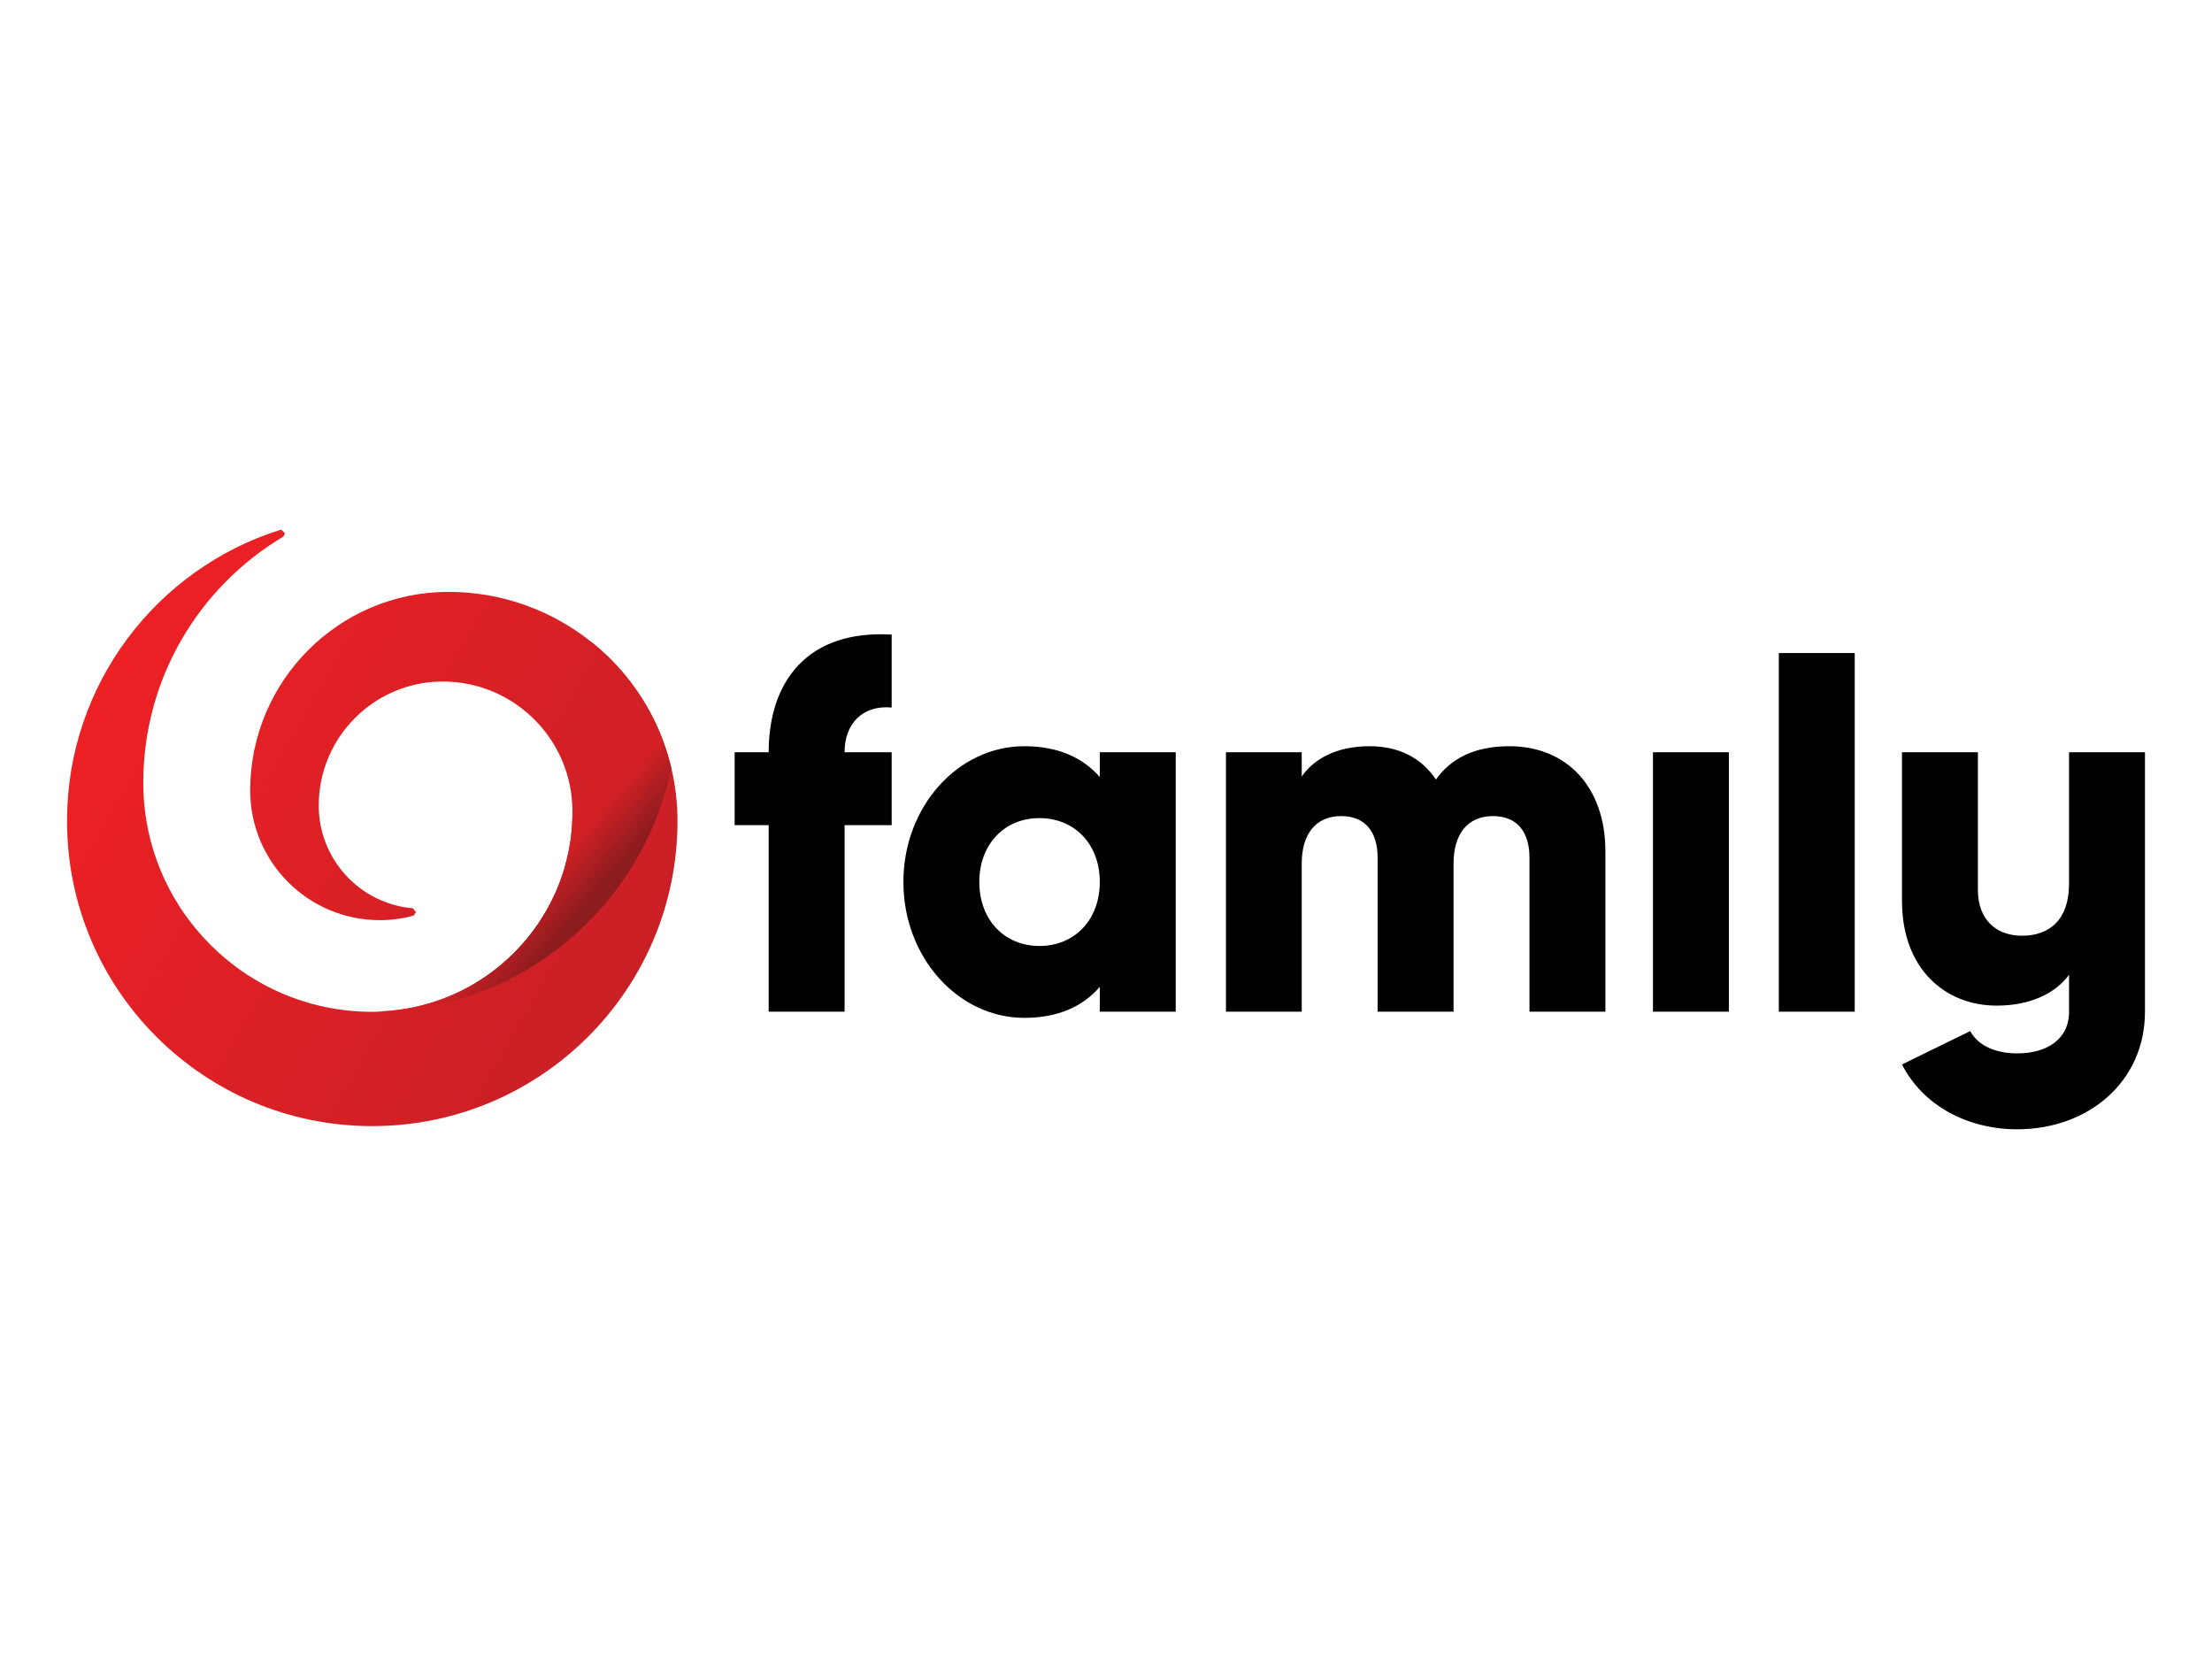 <?xml version="1.0" encoding="UTF-8" standalone="no"?>
<!DOCTYPE svg PUBLIC "-//W3C//DTD SVG 1.1//EN" "http://www.w3.org/Graphics/SVG/1.1/DTD/svg11.dtd">
<svg version="1.1" xmlns="http://www.w3.org/2000/svg" xmlns:xlink="http://www.w3.org/1999/xlink" preserveAspectRatio="xMidYMid meet" viewBox="0 0 132 99" width="132" height="99"><defs><path d="M16.79 31.61C16.75 31.61 16.73 31.62 16.72 31.62C9.35 33.94 4 40.84 4 48.99C4 59.05 12.15 67.2 22.21 67.2C32.27 67.2 40.43 59.05 40.43 48.99C40.43 47.9 40.3 46.84 40.06 45.83C40.06 45.83 40.06 45.83 40.06 45.83C40.06 45.83 40.06 45.82 40.06 45.82C40.05 45.8 40.05 45.77 40.04 45.75C40.04 45.75 40.04 45.75 40.04 45.74C40.01 45.62 39.98 45.5 39.94 45.37C39.97 45.47 40 45.58 40.02 45.68C39.99 45.57 39.97 45.46 39.94 45.36C39.94 45.36 39.94 45.37 39.94 45.37C39.92 45.3 39.9 45.22 39.88 45.15C39.88 45.14 39.88 45.14 39.88 45.14C39.84 45.02 39.8 44.9 39.77 44.78C39.77 44.78 39.77 44.79 39.77 44.79C39.74 44.7 39.71 44.62 39.68 44.54C39.69 44.54 39.69 44.55 39.69 44.56C39.65 44.44 39.61 44.32 39.57 44.21C39.57 44.21 39.57 44.21 39.57 44.21C39.53 44.11 39.49 44.01 39.45 43.91C39.45 43.91 39.45 43.91 39.45 43.91C39.4 43.78 39.35 43.65 39.29 43.53C39.29 43.52 39.29 43.52 39.28 43.51C39.23 43.38 39.18 43.26 39.12 43.14C39.11 43.13 39.11 43.12 39.1 43.11C39.1 43.11 39.1 43.11 39.1 43.11C39.07 43.03 39.03 42.96 39 42.89C39 42.89 39 42.89 39 42.89C38.94 42.78 38.88 42.66 38.82 42.55C38.82 42.55 38.82 42.55 38.82 42.55C38.78 42.47 38.74 42.4 38.7 42.33C38.69 42.32 38.69 42.32 38.69 42.32C38.63 42.22 38.58 42.11 38.51 42.01C38.51 42.01 38.51 42.01 38.51 42.01C38.47 41.94 38.43 41.87 38.39 41.8C38.39 41.8 38.38 41.8 38.38 41.8C38.32 41.69 38.25 41.59 38.18 41.48C38.18 41.48 38.18 41.47 38.17 41.47C38.13 41.4 38.09 41.34 38.04 41.27C38.04 41.27 38.04 41.27 38.04 41.27C37.97 41.17 37.9 41.07 37.82 40.96C37.82 40.96 37.82 40.95 37.81 40.95C37.77 40.89 37.73 40.83 37.69 40.78C37.58 40.64 37.47 40.5 37.36 40.36C37.35 40.34 37.33 40.32 37.32 40.3C37.28 40.26 37.24 40.22 37.2 40.17C37.11 40.06 37.02 39.95 36.92 39.85C36.92 39.85 36.92 39.85 36.93 39.85C36.86 39.78 36.79 39.71 36.73 39.64C36.73 39.64 36.73 39.64 36.72 39.64C36.72 39.64 36.72 39.64 36.72 39.64C36.67 39.58 36.62 39.53 36.57 39.47C36.55 39.45 36.53 39.44 36.52 39.42C36.51 39.42 36.51 39.42 36.51 39.42C36.44 39.34 36.36 39.26 36.28 39.18C36.27 39.18 36.27 39.17 36.27 39.17C36.24 39.14 36.21 39.11 36.17 39.08C36.15 39.06 36.13 39.04 36.1 39.02C36.1 39.02 36.1 39.02 36.1 39.02C36 38.92 35.9 38.83 35.8 38.74C35.9 38.83 35.99 38.92 36.09 39C35.99 38.91 35.89 38.82 35.79 38.73C35.78 38.72 35.77 38.71 35.76 38.7C35.76 38.7 35.76 38.7 35.76 38.7C35.74 38.69 35.73 38.68 35.71 38.66C35.59 38.56 35.46 38.45 35.33 38.34C32.99 36.46 30.01 35.32 26.76 35.32C20.23 35.32 14.93 40.63 14.93 47.17C14.93 51.44 18.39 54.91 22.67 54.91C23.36 54.91 24.03 54.82 24.67 54.64C24.68 54.63 24.73 54.56 24.83 54.43C24.71 54.29 24.64 54.22 24.63 54.2C21.49 53.93 19.02 51.29 19.02 48.07C19.02 43.99 22.34 40.67 26.42 40.67C30.7 40.67 34.16 44.14 34.16 48.42C34.16 48.54 34.16 48.66 34.16 48.78C34.64 47.92 35.03 47.01 35.31 46.05C35.03 47.01 34.64 47.93 34.16 48.79C34.15 49.17 34.12 49.56 34.07 49.93C34.07 49.93 34.07 49.94 34.07 49.94C34.07 49.99 34.06 50.03 34.06 50.08C34.06 50.08 34.06 50.09 34.06 50.09C34.05 50.13 34.04 50.17 34.03 50.21C34.03 50.21 34.03 50.22 34.03 50.23C34.02 50.27 34.02 50.3 34.01 50.33C34.01 50.35 34.01 50.37 34.01 50.37C34 50.41 34 50.43 33.99 50.46C33.99 50.48 33.99 50.5 33.98 50.52C33.98 50.54 33.97 50.57 33.97 50.59C33.97 50.61 33.96 50.64 33.96 50.66C33.95 50.68 33.95 50.7 33.95 50.72C33.94 50.75 33.94 50.78 33.93 50.8C33.93 50.82 33.92 50.84 33.92 50.86C33.91 50.89 33.9 50.92 33.9 50.94C33.89 50.96 33.89 50.97 33.89 50.99C33.88 51.03 33.87 51.06 33.87 51.08C33.87 51.1 33.86 51.12 33.86 51.13C33.85 51.17 33.84 51.19 33.83 51.22C33.83 51.24 33.83 51.25 33.83 51.26C33.82 51.3 33.81 51.33 33.8 51.36C33.8 51.38 33.8 51.39 33.8 51.4C33.78 51.43 33.77 51.47 33.76 51.51C33.76 51.51 33.76 51.52 33.76 51.53C33.75 51.56 33.74 51.6 33.73 51.65C33.73 51.65 33.72 51.66 33.72 51.66C33.71 51.7 33.7 51.75 33.69 51.79C32.28 56.57 27.97 60.1 22.81 60.35C22.86 60.35 22.92 60.35 22.97 60.35C22.94 60.35 22.91 60.35 22.87 60.35C22.66 60.37 22.44 60.38 22.21 60.38C14.67 60.38 8.55 54.26 8.55 46.71C8.55 40.46 11.9 35 16.91 32.02C16.92 32.01 16.95 31.95 17.01 31.83L16.79 31.61ZM35.7 38.65C35.58 38.55 35.45 38.44 35.33 38.34C35.45 38.44 35.58 38.55 35.7 38.65ZM36.92 39.84C36.86 39.78 36.79 39.71 36.73 39.64C36.79 39.71 36.86 39.78 36.92 39.84ZM39.68 44.54C39.65 44.43 39.61 44.32 39.57 44.21C39.61 44.32 39.65 44.43 39.68 44.54ZM39.88 45.14C39.84 45.02 39.81 44.9 39.77 44.79C39.81 44.9 39.84 45.02 39.88 45.14ZM35.7 44.36C35.75 44.07 35.78 43.78 35.81 43.49C35.78 43.78 35.75 44.07 35.7 44.36ZM39.81 46.85C39.84 46.75 39.87 46.64 39.9 46.54C39.87 46.64 39.84 46.75 39.81 46.85ZM39.6 47.6C39.63 47.48 39.67 47.36 39.71 47.24C39.67 47.36 39.63 47.48 39.6 47.6ZM39.36 48.3C39.41 48.18 39.45 48.06 39.49 47.94C39.45 48.06 39.41 48.18 39.36 48.3ZM39.1 48.98C39.15 48.86 39.2 48.75 39.24 48.63C39.2 48.75 39.15 48.86 39.1 48.98ZM38.82 49.65C38.87 49.53 38.92 49.42 38.97 49.3C38.92 49.42 38.87 49.53 38.82 49.65ZM38.5 50.31C38.56 50.19 38.62 50.08 38.67 49.96C38.62 50.08 38.56 50.19 38.5 50.31ZM38.17 50.95C38.23 50.83 38.29 50.71 38.36 50.59C38.29 50.71 38.23 50.83 38.17 50.95ZM37.8 51.57C37.88 51.46 37.94 51.34 38.01 51.22C37.94 51.34 37.88 51.46 37.8 51.57ZM37.42 52.18C37.5 52.06 37.58 51.93 37.66 51.8C37.58 51.93 37.5 52.06 37.42 52.18ZM37.01 52.77C37.11 52.64 37.2 52.5 37.29 52.37C37.2 52.5 37.11 52.64 37.01 52.77ZM35.86 54.22C36.25 53.78 36.61 53.32 36.96 52.85C36.61 53.32 36.25 53.78 35.86 54.22ZM35.42 54.69C35.52 54.59 35.61 54.5 35.7 54.4C35.61 54.5 35.52 54.59 35.42 54.69ZM34.93 55.19C35.02 55.1 35.11 55.01 35.2 54.92C35.11 55.01 35.02 55.1 34.93 55.19ZM34.4 55.68C34.5 55.6 34.6 55.51 34.7 55.42C34.6 55.51 34.5 55.6 34.4 55.68ZM33.87 56.15C33.97 56.06 34.07 55.98 34.17 55.9C34.07 55.98 33.97 56.06 33.87 56.15ZM33.33 56.58C33.42 56.51 33.51 56.44 33.6 56.37C33.51 56.44 33.42 56.51 33.33 56.58ZM32.76 57.01C32.85 56.94 32.93 56.88 33.02 56.81C32.93 56.88 32.85 56.94 32.76 57.01ZM32.17 57.41C32.25 57.35 32.34 57.29 32.43 57.23C32.34 57.29 32.25 57.35 32.17 57.41ZM31.57 57.79C31.64 57.74 31.71 57.7 31.79 57.65C31.71 57.7 31.64 57.74 31.57 57.79ZM30.95 58.14C30.99 58.12 31.04 58.09 31.09 58.06C31.04 58.09 30.99 58.12 30.95 58.14ZM28.16 59.37C28.18 59.37 28.2 59.36 28.22 59.35C28.2 59.36 28.18 59.37 28.16 59.37ZM27.43 59.61C27.45 59.6 27.48 59.59 27.51 59.59C27.48 59.59 27.45 59.6 27.43 59.61ZM26.68 59.82C26.71 59.81 26.75 59.8 26.79 59.79C26.75 59.8 26.71 59.81 26.68 59.82ZM25.94 59.98C25.97 59.98 26.01 59.97 26.04 59.96C26.01 59.97 25.97 59.98 25.94 59.98ZM25.2 60.12C25.22 60.12 25.24 60.12 25.26 60.11C25.24 60.12 25.22 60.12 25.2 60.12ZM24.43 60.23C24.44 60.23 24.45 60.23 24.47 60.23C24.45 60.23 24.44 60.23 24.43 60.23Z" id="b6qtsG5AD"></path><linearGradient id="gradienta34I2NC6s5" gradientUnits="userSpaceOnUse" x1="5.87" y1="40.87" x2="37.42" y2="59.09"><stop style="stop-color: #ed2024;stop-opacity: 1" offset="0%"></stop><stop style="stop-color: #c92026;stop-opacity: 1" offset="100%"></stop></linearGradient><path d="M35.88 42.16C35.88 44.56 35.25 46.82 34.16 48.79C34.15 49.17 34.12 49.56 34.07 49.93C34.07 49.93 34.07 49.94 34.07 49.94C34.07 49.99 34.06 50.03 34.06 50.08C34.06 50.08 34.06 50.09 34.06 50.09C34.05 50.12 34.04 50.17 34.03 50.21C34.03 50.21 34.03 50.22 34.03 50.23C34.02 50.27 34.02 50.3 34.01 50.33C34.01 50.35 34.01 50.36 34.01 50.37C34 50.41 34 50.43 33.99 50.46C33.99 50.48 33.99 50.5 33.98 50.52C33.98 50.54 33.97 50.57 33.97 50.59C33.97 50.61 33.96 50.64 33.96 50.66C33.95 50.68 33.95 50.7 33.95 50.72C33.94 50.74 33.94 50.78 33.93 50.8C33.93 50.82 33.92 50.84 33.92 50.86C33.91 50.88 33.9 50.92 33.9 50.94C33.89 50.96 33.89 50.97 33.89 50.99C33.88 51.03 33.87 51.06 33.87 51.08C33.87 51.1 33.86 51.12 33.86 51.13C33.85 51.17 33.84 51.19 33.83 51.22C33.83 51.24 33.83 51.25 33.83 51.26C33.82 51.3 33.81 51.33 33.8 51.36C33.79 51.37 33.79 51.38 33.79 51.4C33.78 51.43 33.77 51.47 33.76 51.5C33.76 51.51 33.76 51.52 33.76 51.53C33.75 51.56 33.74 51.6 33.73 51.65C33.73 51.65 33.72 51.66 33.72 51.66C33.71 51.7 33.7 51.74 33.69 51.79C32.28 56.57 27.97 60.1 22.81 60.35C23.38 60.34 23.94 60.3 24.5 60.22C24.51 60.22 24.52 60.22 24.53 60.22C24.56 60.22 24.6 60.21 24.64 60.21C24.67 60.21 24.7 60.2 24.73 60.2C24.75 60.19 24.77 60.19 24.79 60.19C24.83 60.18 24.88 60.17 24.93 60.17C24.93 60.17 24.94 60.17 24.94 60.17C32.5 59.03 38.54 53.25 40.06 45.82C39.35 42.83 37.66 40.21 35.33 38.34C35.69 39.55 35.88 40.83 35.88 42.16" id="b60VnIw0u"></path><linearGradient id="gradienta1eBTFQ4KH" gradientUnits="userSpaceOnUse" x1="32" y1="52.83" x2="34.28" y2="54.8"><stop style="stop-color: #d22025;stop-opacity: 1" offset="0%"></stop><stop style="stop-color: #8d1c1e;stop-opacity: 1" offset="100%"></stop></linearGradient><path d="M123.47 44.89C123.47 49.59 123.47 52.21 123.47 52.73C123.47 54.87 122.32 55.84 120.66 55.84C119.21 55.84 118.03 54.97 118.03 53.09C118.03 52.55 118.03 49.81 118.03 44.89L113.5 44.89C113.5 50.21 113.5 53.17 113.5 53.76C113.5 57.84 116.1 60.01 119.15 60.01C121.14 60.01 122.65 59.29 123.47 58.17C123.47 58.39 123.47 60.15 123.47 60.37C123.47 62.07 122.08 62.86 120.38 62.86C119.13 62.86 118.06 62.43 117.57 61.53C117.16 61.73 113.91 63.32 113.5 63.52C114.72 65.92 117.34 67.39 120.38 67.39C124.59 67.39 128 64.58 128 60.37C128 59.34 128 54.18 128 44.89L123.47 44.89ZM98.64 44.89L103.17 44.89L103.17 60.37L98.64 60.37L98.64 44.89ZM106.15 38.97L110.68 38.97L110.68 60.37L106.15 60.37L106.15 38.97ZM95.8 50.79L95.8 60.37L91.27 60.37C91.27 54.86 91.27 51.79 91.27 51.18C91.27 49.67 90.55 48.7 89.1 48.7C87.59 48.7 86.74 49.75 86.74 51.54C86.74 52.13 86.74 55.07 86.74 60.37L82.21 60.37C82.21 54.85 82.21 51.79 82.21 51.18C82.21 49.67 81.49 48.7 80.04 48.7C78.53 48.7 77.68 49.75 77.68 51.54C77.68 52.13 77.68 55.07 77.68 60.37L73.16 60.37L73.16 44.89L77.68 44.89C77.68 45.76 77.68 46.25 77.68 46.34C78.38 45.32 79.71 44.53 81.73 44.53C83.51 44.53 84.84 45.25 85.69 46.52C86.53 45.32 87.92 44.53 90.06 44.53C93.54 44.53 95.8 47.01 95.8 50.79M65.63 52.63C65.63 50.37 64.12 48.82 62.03 48.82C59.95 48.82 58.44 50.37 58.44 52.63C58.44 54.9 59.95 56.45 62.03 56.45C64.12 56.45 65.63 54.9 65.63 52.63M70.16 44.89L70.16 60.37L65.63 60.37C65.63 59.49 65.63 58.99 65.63 58.89C64.63 60.05 63.15 60.74 61.13 60.74C57.17 60.74 53.91 57.13 53.91 52.63C53.91 48.13 57.17 44.53 61.13 44.53C63.15 44.53 64.63 45.22 65.63 46.37C65.63 46.27 65.63 45.78 65.63 44.89L70.16 44.89ZM50.4 44.89L53.21 44.89L53.21 49.24L50.4 49.24L50.4 60.37L45.87 60.37L45.87 49.24L43.84 49.24L43.84 44.89C45.06 44.89 45.73 44.89 45.87 44.89C45.87 40.66 48.19 37.57 53.21 37.87C53.21 38.31 53.21 41.79 53.21 42.22C51.51 42.07 50.4 43.14 50.4 44.89" id="dmcbYQHSb"></path></defs><g><g><g><use xlink:href="#b6qtsG5AD" opacity="1" fill="url(#gradienta34I2NC6s5)"></use><g><use xlink:href="#b6qtsG5AD" opacity="1" fill-opacity="0" stroke="#000000" stroke-width="1" stroke-opacity="0"></use></g></g><g><use xlink:href="#b60VnIw0u" opacity="1" fill="url(#gradienta1eBTFQ4KH)"></use><g><use xlink:href="#b60VnIw0u" opacity="1" fill-opacity="0" stroke="#000000" stroke-width="1" stroke-opacity="0"></use></g></g><g><use xlink:href="#dmcbYQHSb" opacity="1" fill="#000000" fill-opacity="1"></use><g><use xlink:href="#dmcbYQHSb" opacity="1" fill-opacity="0" stroke="#000000" stroke-width="1" stroke-opacity="0"></use></g></g></g></g></svg>